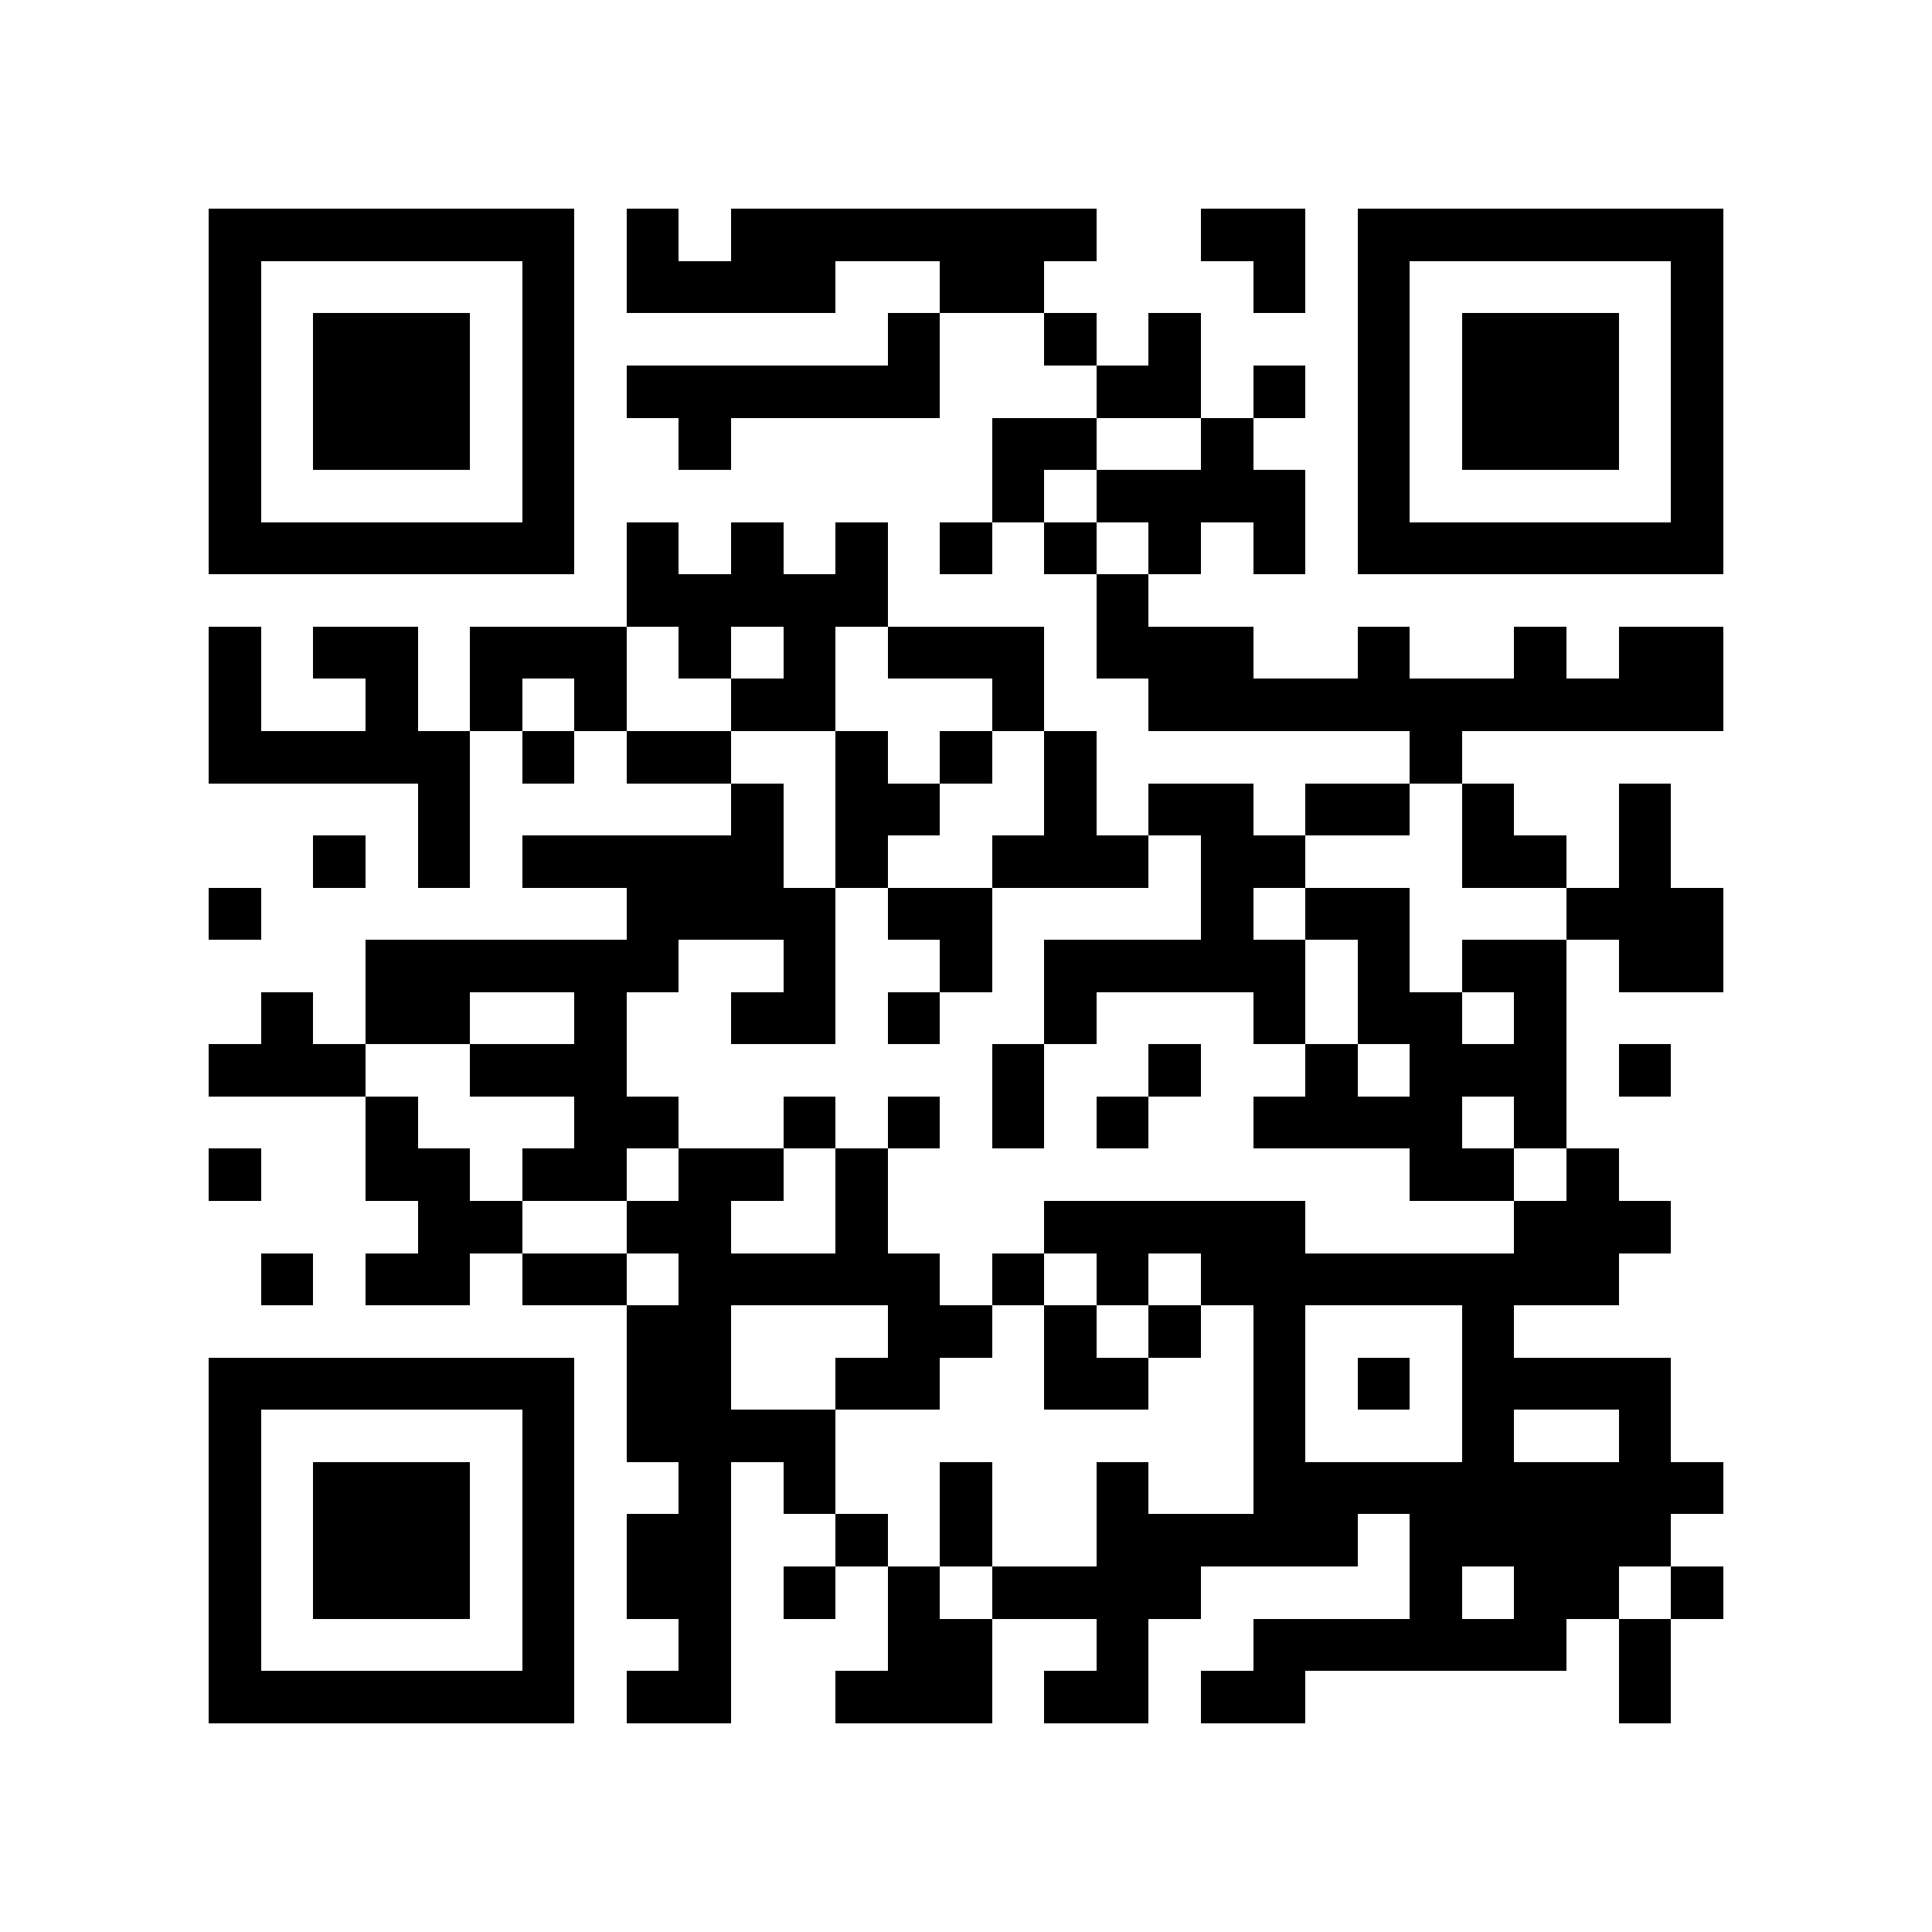 <?xml version="1.0" encoding="utf-8"?><!DOCTYPE svg PUBLIC "-//W3C//DTD SVG 1.1//EN" "http://www.w3.org/Graphics/SVG/1.1/DTD/svg11.dtd"><svg xmlns="http://www.w3.org/2000/svg" viewBox="0 0 37 37" shape-rendering="crispEdges"><path fill="#ffffff" d="M0 0h37v37H0z"/><path stroke="#000000" d="M4 4.5h7m1 0h1m1 0h7m2 0h2m1 0h7M4 5.5h1m5 0h1m1 0h4m2 0h2m4 0h1m1 0h1m5 0h1M4 6.5h1m1 0h3m1 0h1m6 0h1m2 0h1m1 0h1m3 0h1m1 0h3m1 0h1M4 7.5h1m1 0h3m1 0h1m1 0h6m3 0h2m1 0h1m1 0h1m1 0h3m1 0h1M4 8.5h1m1 0h3m1 0h1m2 0h1m5 0h2m2 0h1m2 0h1m1 0h3m1 0h1M4 9.5h1m5 0h1m8 0h1m1 0h4m1 0h1m5 0h1M4 10.5h7m1 0h1m1 0h1m1 0h1m1 0h1m1 0h1m1 0h1m1 0h1m1 0h7M12 11.5h5m4 0h1M4 12.5h1m1 0h2m1 0h3m1 0h1m1 0h1m1 0h3m1 0h3m2 0h1m2 0h1m1 0h2M4 13.5h1m2 0h1m1 0h1m1 0h1m2 0h2m3 0h1m2 0h11M4 14.5h5m1 0h1m1 0h2m2 0h1m1 0h1m1 0h1m6 0h1M8 15.5h1m5 0h1m1 0h2m2 0h1m1 0h2m1 0h2m1 0h1m2 0h1M6 16.5h1m1 0h1m1 0h5m1 0h1m2 0h3m1 0h2m3 0h2m1 0h1M4 17.5h1m7 0h4m1 0h2m4 0h1m1 0h2m3 0h3M7 18.5h6m2 0h1m2 0h1m1 0h5m1 0h1m1 0h2m1 0h2M5 19.5h1m1 0h2m2 0h1m2 0h2m1 0h1m2 0h1m3 0h1m1 0h2m1 0h1M4 20.5h3m2 0h3m7 0h1m2 0h1m2 0h1m1 0h3m1 0h1M7 21.5h1m3 0h2m2 0h1m1 0h1m1 0h1m1 0h1m2 0h4m1 0h1M4 22.5h1m2 0h2m1 0h2m1 0h2m1 0h1m10 0h2m1 0h1M8 23.5h2m2 0h2m2 0h1m3 0h5m4 0h3M5 24.5h1m1 0h2m1 0h2m1 0h5m1 0h1m1 0h1m1 0h8M12 25.5h2m3 0h2m1 0h1m1 0h1m1 0h1m3 0h1M4 26.5h7m1 0h2m2 0h2m2 0h2m2 0h1m1 0h1m1 0h4M4 27.5h1m5 0h1m1 0h4m8 0h1m3 0h1m2 0h1M4 28.5h1m1 0h3m1 0h1m2 0h1m1 0h1m2 0h1m2 0h1m2 0h9M4 29.5h1m1 0h3m1 0h1m1 0h2m2 0h1m1 0h1m2 0h5m1 0h5M4 30.5h1m1 0h3m1 0h1m1 0h2m1 0h1m1 0h1m1 0h4m4 0h1m1 0h2m1 0h1M4 31.5h1m5 0h1m2 0h1m3 0h2m2 0h1m2 0h6m1 0h1M4 32.5h7m1 0h2m2 0h3m1 0h2m1 0h2m6 0h1"/></svg>
